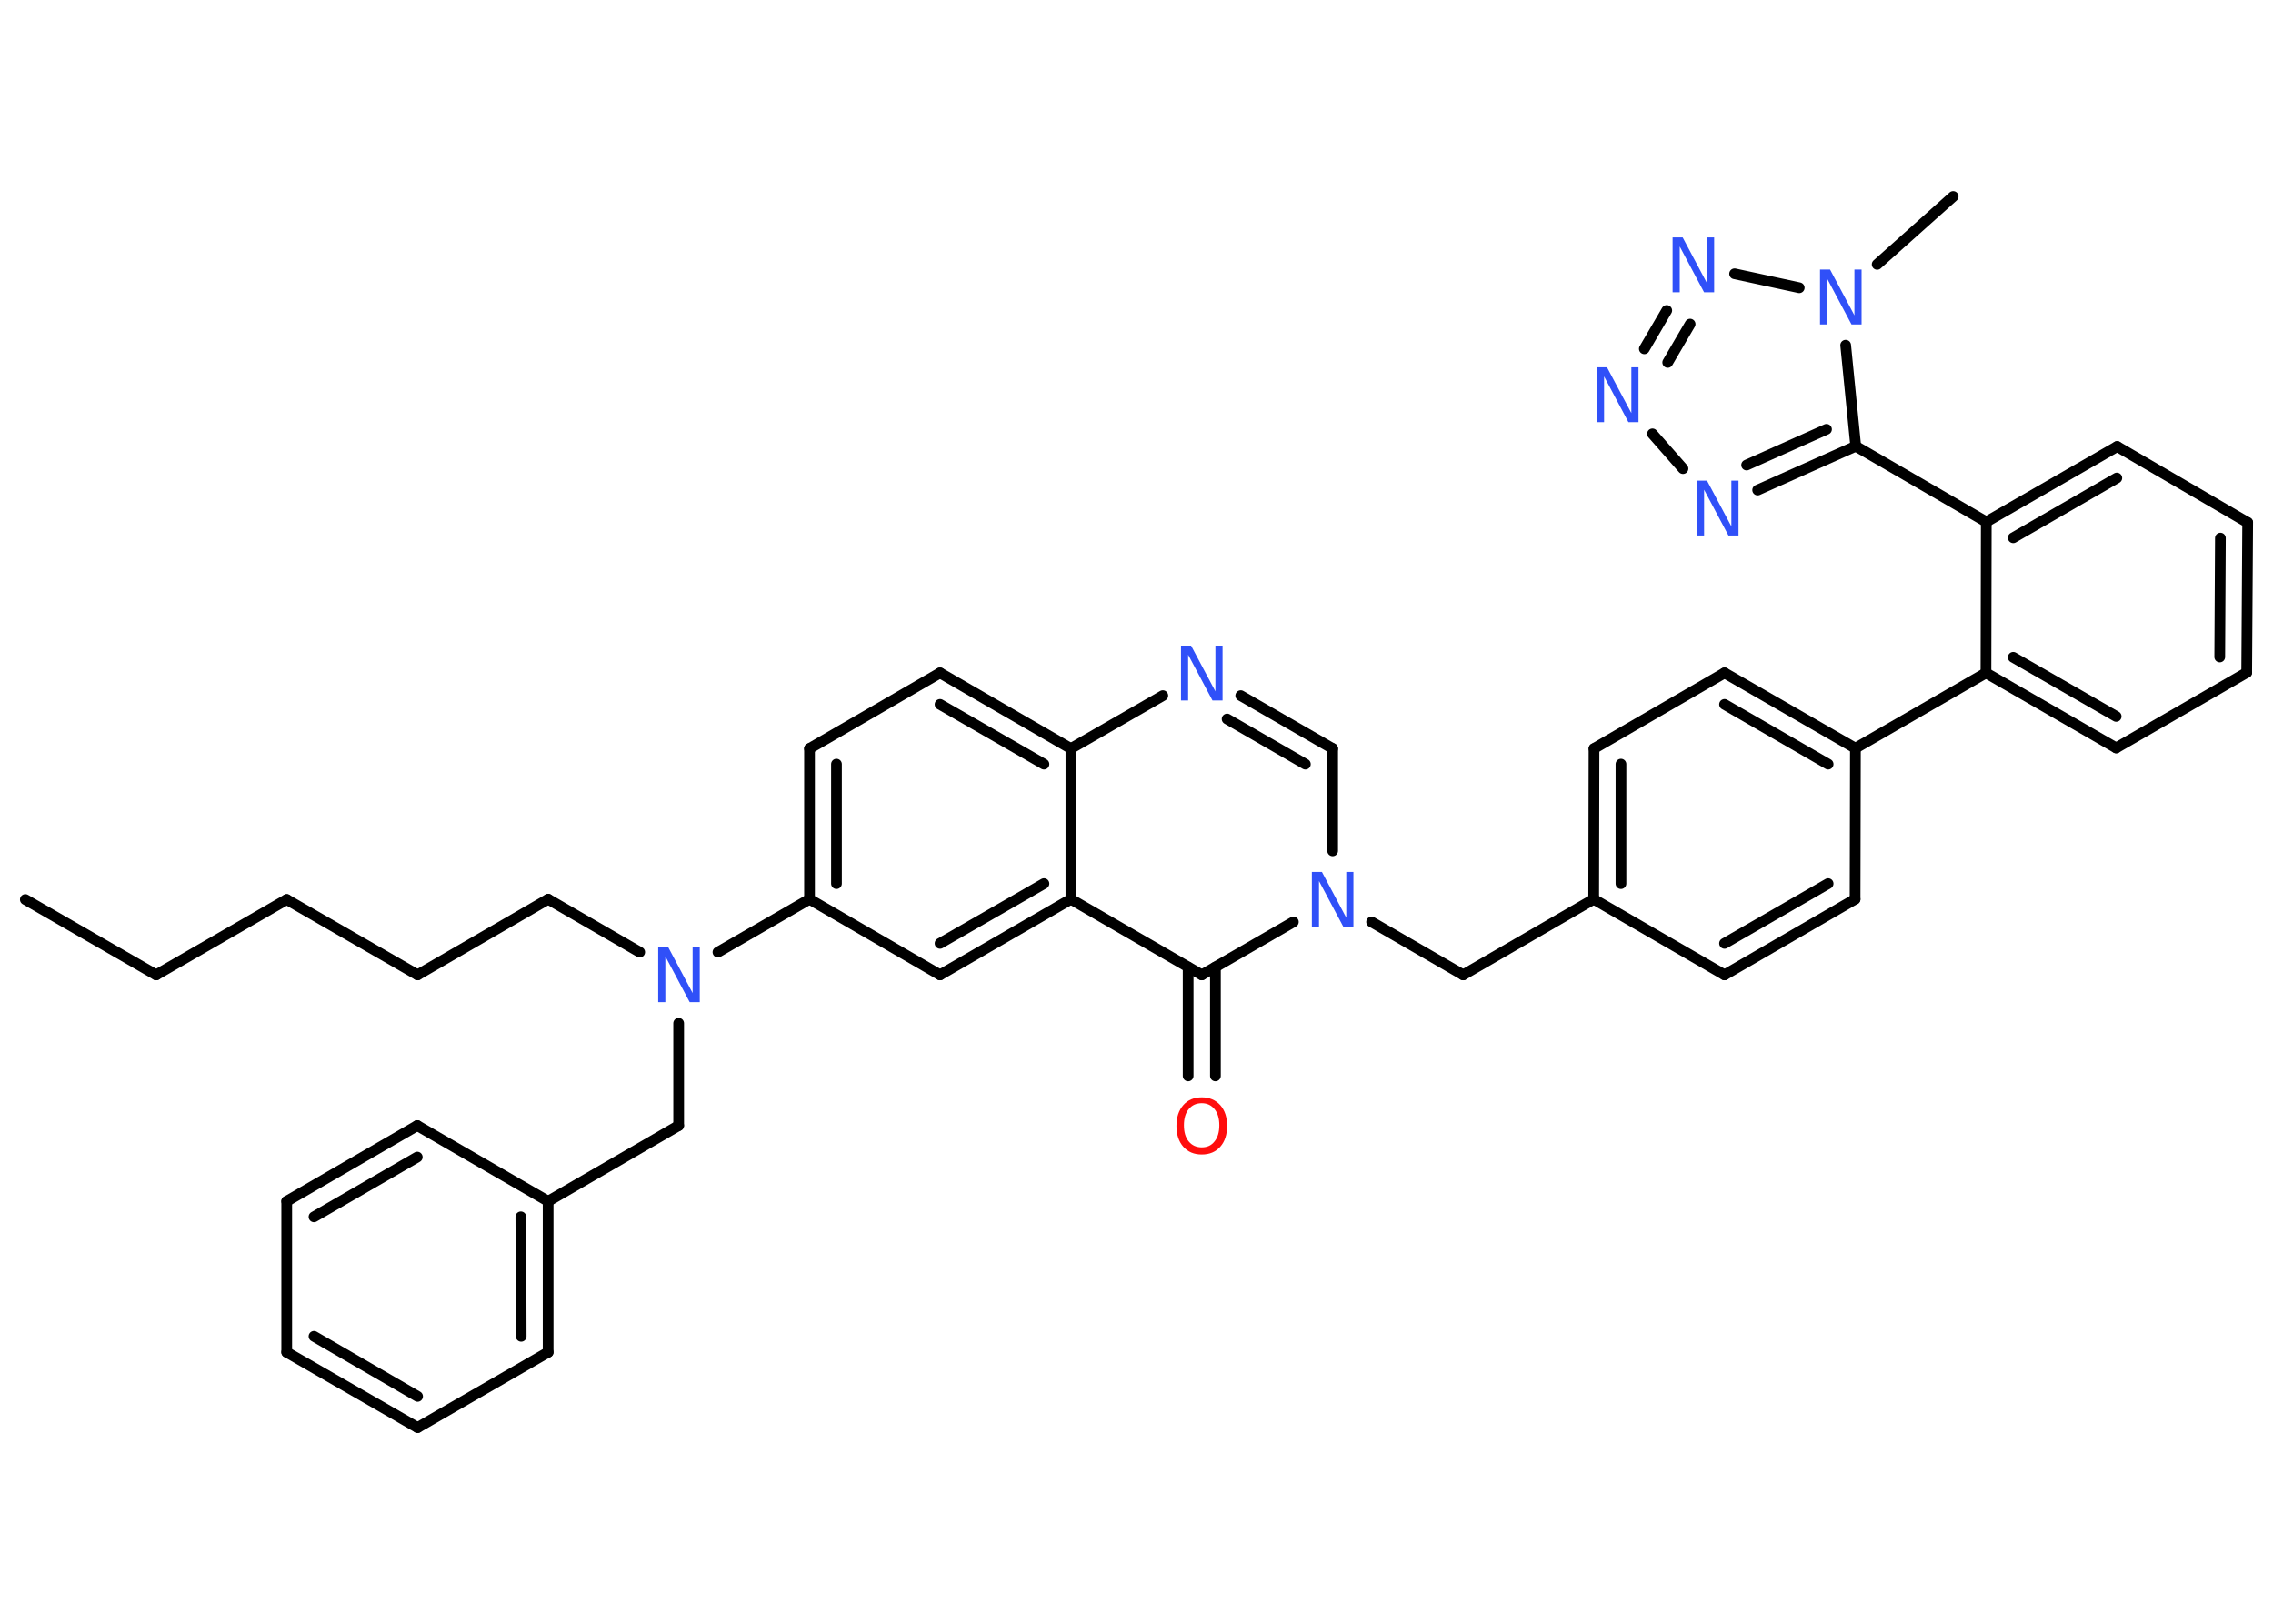 <?xml version='1.0' encoding='UTF-8'?>
<!DOCTYPE svg PUBLIC "-//W3C//DTD SVG 1.1//EN" "http://www.w3.org/Graphics/SVG/1.1/DTD/svg11.dtd">
<svg version='1.2' xmlns='http://www.w3.org/2000/svg' xmlns:xlink='http://www.w3.org/1999/xlink' width='70.0mm' height='50.0mm' viewBox='0 0 70.0 50.0'>
  <desc>Generated by the Chemistry Development Kit (http://github.com/cdk)</desc>
  <g stroke-linecap='round' stroke-linejoin='round' stroke='#000000' stroke-width='.33' fill='#3050F8'>
    <rect x='.0' y='.0' width='70.0' height='50.0' fill='#FFFFFF' stroke='none'/>
    <g id='mol1' class='mol'>
      <line id='mol1bnd1' class='bond' x1='.78' y1='27.7' x2='4.81' y2='30.02'/>
      <line id='mol1bnd2' class='bond' x1='4.81' y1='30.02' x2='8.83' y2='27.7'/>
      <line id='mol1bnd3' class='bond' x1='8.83' y1='27.7' x2='12.86' y2='30.02'/>
      <line id='mol1bnd4' class='bond' x1='12.86' y1='30.02' x2='16.88' y2='27.69'/>
      <line id='mol1bnd5' class='bond' x1='16.88' y1='27.69' x2='19.7' y2='29.32'/>
      <line id='mol1bnd6' class='bond' x1='20.9' y1='31.51' x2='20.9' y2='34.66'/>
      <line id='mol1bnd7' class='bond' x1='20.9' y1='34.66' x2='16.88' y2='36.99'/>
      <g id='mol1bnd8' class='bond'>
        <line x1='16.88' y1='41.64' x2='16.88' y2='36.99'/>
        <line x1='16.05' y1='41.15' x2='16.04' y2='37.47'/>
      </g>
      <line id='mol1bnd9' class='bond' x1='16.88' y1='41.64' x2='12.86' y2='43.96'/>
      <g id='mol1bnd10' class='bond'>
        <line x1='8.83' y1='41.64' x2='12.86' y2='43.96'/>
        <line x1='9.67' y1='41.15' x2='12.86' y2='43.0'/>
      </g>
      <line id='mol1bnd11' class='bond' x1='8.83' y1='41.64' x2='8.83' y2='36.99'/>
      <g id='mol1bnd12' class='bond'>
        <line x1='12.85' y1='34.66' x2='8.83' y2='36.99'/>
        <line x1='12.85' y1='35.63' x2='9.67' y2='37.47'/>
      </g>
      <line id='mol1bnd13' class='bond' x1='16.88' y1='36.99' x2='12.85' y2='34.66'/>
      <line id='mol1bnd14' class='bond' x1='22.11' y1='29.32' x2='24.93' y2='27.69'/>
      <g id='mol1bnd15' class='bond'>
        <line x1='24.93' y1='23.05' x2='24.93' y2='27.69'/>
        <line x1='25.76' y1='23.53' x2='25.76' y2='27.21'/>
      </g>
      <line id='mol1bnd16' class='bond' x1='24.93' y1='23.05' x2='28.95' y2='20.72'/>
      <g id='mol1bnd17' class='bond'>
        <line x1='32.98' y1='23.05' x2='28.95' y2='20.72'/>
        <line x1='32.15' y1='23.53' x2='28.95' y2='21.69'/>
      </g>
      <line id='mol1bnd18' class='bond' x1='32.98' y1='23.05' x2='35.81' y2='21.42'/>
      <g id='mol1bnd19' class='bond'>
        <line x1='41.04' y1='23.05' x2='38.21' y2='21.42'/>
        <line x1='40.2' y1='23.53' x2='37.79' y2='22.14'/>
      </g>
      <line id='mol1bnd20' class='bond' x1='41.04' y1='23.05' x2='41.04' y2='26.2'/>
      <line id='mol1bnd21' class='bond' x1='42.24' y1='28.39' x2='45.06' y2='30.02'/>
      <line id='mol1bnd22' class='bond' x1='45.06' y1='30.02' x2='49.08' y2='27.69'/>
      <g id='mol1bnd23' class='bond'>
        <line x1='49.09' y1='23.05' x2='49.08' y2='27.69'/>
        <line x1='49.92' y1='23.53' x2='49.92' y2='27.21'/>
      </g>
      <line id='mol1bnd24' class='bond' x1='49.09' y1='23.05' x2='53.11' y2='20.72'/>
      <g id='mol1bnd25' class='bond'>
        <line x1='57.14' y1='23.04' x2='53.11' y2='20.72'/>
        <line x1='56.3' y1='23.53' x2='53.11' y2='21.69'/>
      </g>
      <line id='mol1bnd26' class='bond' x1='57.14' y1='23.04' x2='61.16' y2='20.72'/>
      <g id='mol1bnd27' class='bond'>
        <line x1='61.16' y1='20.72' x2='65.17' y2='23.03'/>
        <line x1='62.0' y1='20.24' x2='65.17' y2='22.06'/>
      </g>
      <line id='mol1bnd28' class='bond' x1='65.17' y1='23.03' x2='69.19' y2='20.71'/>
      <g id='mol1bnd29' class='bond'>
        <line x1='69.19' y1='20.71' x2='69.22' y2='16.09'/>
        <line x1='68.36' y1='20.23' x2='68.38' y2='16.57'/>
      </g>
      <line id='mol1bnd30' class='bond' x1='69.22' y1='16.09' x2='65.2' y2='13.75'/>
      <g id='mol1bnd31' class='bond'>
        <line x1='65.2' y1='13.75' x2='61.17' y2='16.07'/>
        <line x1='65.19' y1='14.72' x2='62.0' y2='16.56'/>
      </g>
      <line id='mol1bnd32' class='bond' x1='61.16' y1='20.72' x2='61.17' y2='16.07'/>
      <line id='mol1bnd33' class='bond' x1='61.17' y1='16.07' x2='57.15' y2='13.74'/>
      <g id='mol1bnd34' class='bond'>
        <line x1='54.13' y1='15.09' x2='57.15' y2='13.74'/>
        <line x1='53.79' y1='14.32' x2='56.25' y2='13.22'/>
      </g>
      <line id='mol1bnd35' class='bond' x1='51.83' y1='14.43' x2='50.89' y2='13.36'/>
      <g id='mol1bnd36' class='bond'>
        <line x1='51.33' y1='9.56' x2='50.64' y2='10.74'/>
        <line x1='52.05' y1='9.98' x2='51.36' y2='11.16'/>
      </g>
      <line id='mol1bnd37' class='bond' x1='53.42' y1='8.43' x2='55.41' y2='8.86'/>
      <line id='mol1bnd38' class='bond' x1='57.15' y1='13.74' x2='56.84' y2='10.63'/>
      <line id='mol1bnd39' class='bond' x1='57.81' y1='8.14' x2='60.15' y2='6.05'/>
      <line id='mol1bnd40' class='bond' x1='57.14' y1='23.04' x2='57.13' y2='27.69'/>
      <g id='mol1bnd41' class='bond'>
        <line x1='53.11' y1='30.02' x2='57.13' y2='27.69'/>
        <line x1='53.11' y1='29.05' x2='56.3' y2='27.21'/>
      </g>
      <line id='mol1bnd42' class='bond' x1='49.08' y1='27.69' x2='53.11' y2='30.02'/>
      <line id='mol1bnd43' class='bond' x1='39.83' y1='28.39' x2='37.01' y2='30.02'/>
      <g id='mol1bnd44' class='bond'>
        <line x1='37.43' y1='29.78' x2='37.43' y2='33.13'/>
        <line x1='36.59' y1='29.78' x2='36.59' y2='33.13'/>
      </g>
      <line id='mol1bnd45' class='bond' x1='37.01' y1='30.02' x2='32.98' y2='27.69'/>
      <line id='mol1bnd46' class='bond' x1='32.98' y1='23.05' x2='32.98' y2='27.69'/>
      <g id='mol1bnd47' class='bond'>
        <line x1='28.95' y1='30.02' x2='32.98' y2='27.69'/>
        <line x1='28.95' y1='29.05' x2='32.15' y2='27.21'/>
      </g>
      <line id='mol1bnd48' class='bond' x1='24.93' y1='27.69' x2='28.95' y2='30.02'/>
      <path id='mol1atm6' class='atom' d='M20.27 29.17h.31l.75 1.41v-1.41h.22v1.69h-.31l-.75 -1.41v1.41h-.22v-1.69z' stroke='none'/>
      <path id='mol1atm18' class='atom' d='M36.37 19.88h.31l.75 1.41v-1.41h.22v1.69h-.31l-.75 -1.41v1.41h-.22v-1.69z' stroke='none'/>
      <path id='mol1atm20' class='atom' d='M40.4 26.85h.31l.75 1.41v-1.41h.22v1.69h-.31l-.75 -1.41v1.41h-.22v-1.69z' stroke='none'/>
      <path id='mol1atm33' class='atom' d='M52.26 14.8h.31l.75 1.41v-1.41h.22v1.69h-.31l-.75 -1.41v1.41h-.22v-1.69z' stroke='none'/>
      <path id='mol1atm34' class='atom' d='M49.18 11.31h.31l.75 1.41v-1.41h.22v1.69h-.31l-.75 -1.41v1.41h-.22v-1.69z' stroke='none'/>
      <path id='mol1atm35' class='atom' d='M51.51 7.31h.31l.75 1.41v-1.41h.22v1.69h-.31l-.75 -1.41v1.41h-.22v-1.69z' stroke='none'/>
      <path id='mol1atm36' class='atom' d='M56.05 8.3h.31l.75 1.41v-1.41h.22v1.69h-.31l-.75 -1.41v1.41h-.22v-1.69z' stroke='none'/>
      <path id='mol1atm41' class='atom' d='M37.01 33.97q-.25 .0 -.4 .18q-.15 .18 -.15 .5q.0 .32 .15 .5q.15 .18 .4 .18q.25 .0 .39 -.18q.15 -.18 .15 -.5q.0 -.32 -.15 -.5q-.15 -.18 -.39 -.18zM37.01 33.79q.35 .0 .57 .24q.21 .24 .21 .64q.0 .4 -.21 .64q-.21 .24 -.57 .24q-.36 .0 -.57 -.24q-.21 -.24 -.21 -.64q.0 -.4 .21 -.64q.21 -.24 .57 -.24z' stroke='none' fill='#FF0D0D'/>
    </g>
  </g>
</svg>

